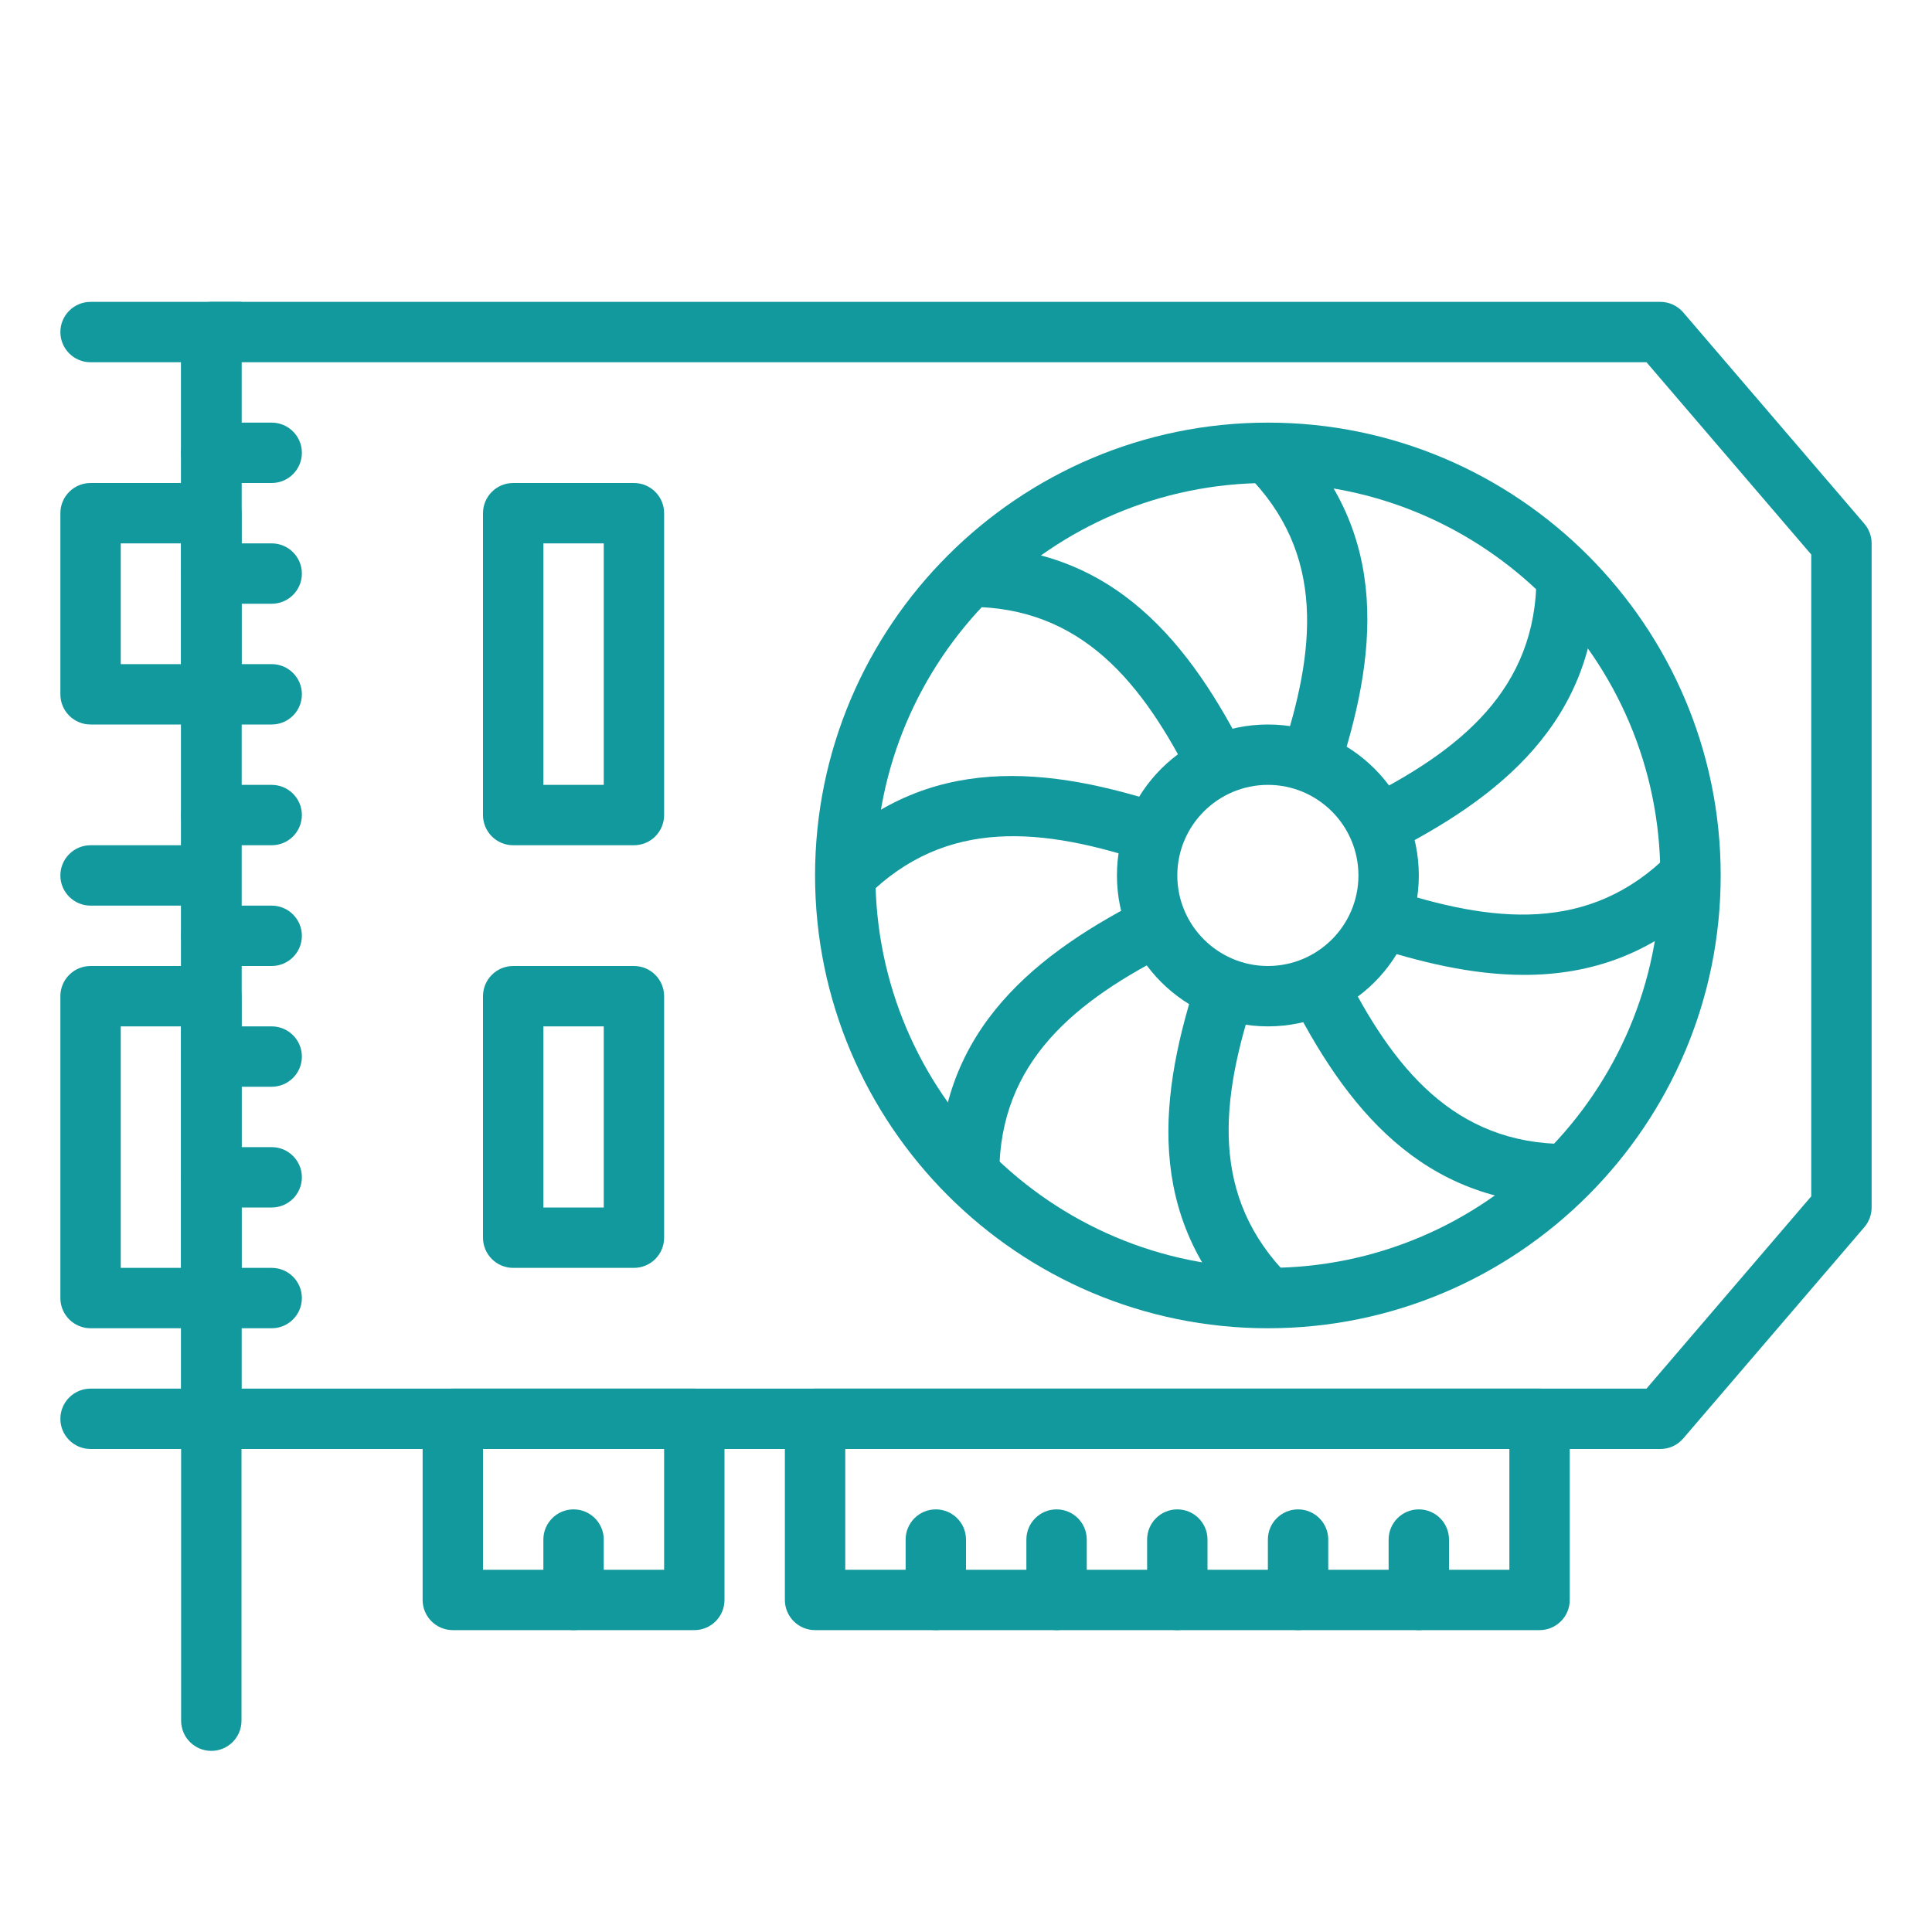 <svg width="32" height="32" xmlns="http://www.w3.org/2000/svg">

 <g>
  <title>background</title>
  <rect fill="none" id="canvas_background" height="402" width="582" y="-1" x="-1"/>
 </g>
 <g>
  <title>Layer 1</title>
  <path id="svg_4" fill="#11999e" d="m27.5,24l-24,0c-0.276,0 -0.5,-0.224 -0.5,-0.5l0,-18c0,-0.276 0.224,-0.5 0.5,-0.5l24,0c0.146,0 0.284,0.063 0.38,0.175l3,3.5c0.077,0.091 0.12,0.206 0.12,0.325l0,11c0,0.119 -0.043,0.234 -0.12,0.325l-3,3.5c-0.096,0.112 -0.234,0.175 -0.38,0.175zm-23.5,-1l23.271,0l2.729,-3.185l0,-10.63l-2.729,-3.185l-23.271,0l0,17z"/>
  <path id="svg_11" fill="#11999e" d="m21.001,22c-4.136,0 -7.501,-3.364 -7.501,-7.5s3.365,-7.5 7.501,-7.5c4.135,0 7.499,3.364 7.499,7.5s-3.364,7.5 -7.499,7.5zm0,-14c-3.585,0 -6.501,2.916 -6.501,6.5s2.916,6.5 6.501,6.5c3.584,0 6.499,-2.916 6.499,-6.5s-2.915,-6.5 -6.499,-6.5z"/>
  <path id="svg_16" fill="#11999e" d="m15.551,19.45l1,0c0,-1.869 1.263,-2.881 2.898,-3.7c-0.209,-0.259 -0.355,-0.566 -0.415,-0.908c-1.861,0.934 -3.484,2.201 -3.483,4.608z"/>
  <path id="svg_17" fill="#11999e" d="m26.449,9.55l-1,0c0,1.869 -1.263,2.881 -2.898,3.7c0.209,0.259 0.355,0.566 0.415,0.908c1.861,-0.934 3.484,-2.201 3.483,-4.608z"/>
  <path id="svg_18" fill="#11999e" d="m25.244,16.147c1.096,0 2.156,-0.341 3.109,-1.294l-0.707,-0.707c-1.321,1.321 -2.93,1.143 -4.668,0.566c-0.037,0.345 -0.154,0.665 -0.344,0.935c0.87,0.289 1.751,0.5 2.61,0.5z"/>
  <path id="svg_19" fill="#11999e" d="m13.646,14.146l0.707,0.707c1.321,-1.321 2.93,-1.144 4.668,-0.566c0.037,-0.346 0.154,-0.666 0.345,-0.936c-1.976,-0.655 -4.018,-0.906 -5.72,0.795z"/>
  <path id="svg_20" fill="#11999e" d="m16.05,9.051l0,1c1.869,0 2.881,1.263 3.7,2.898c0.259,-0.209 0.566,-0.355 0.908,-0.415c-0.934,-1.861 -2.201,-3.483 -4.608,-3.483z"/>
  <path id="svg_21" fill="#11999e" d="m22.25,16.051c-0.259,0.209 -0.566,0.355 -0.908,0.415c0.935,1.861 2.201,3.483 4.608,3.483l0,-1c-1.869,0 -2.881,-1.262 -3.7,-2.898z"/>
  <path id="svg_22" fill="#11999e" d="m21.354,7.146l-0.707,0.707c1.321,1.321 1.144,2.931 0.566,4.668c0.346,0.037 0.666,0.154 0.936,0.345c0.656,-1.976 0.907,-4.017 -0.795,-5.72z"/>
  <path id="svg_23" fill="#11999e" d="m20.646,21.854l0.707,-0.707c-1.321,-1.321 -1.144,-2.931 -0.566,-4.668c-0.346,-0.037 -0.666,-0.154 -0.936,-0.345c-0.656,1.976 -0.907,4.017 0.795,5.72z"/>
  <path id="svg_26" fill="#11999e" d="m21.001,17c-1.379,0 -2.501,-1.121 -2.501,-2.5s1.122,-2.5 2.501,-2.5c1.378,0 2.499,1.121 2.499,2.5s-1.121,2.5 -2.499,2.5zm0,-4c-0.827,0 -1.501,0.673 -1.501,1.5s0.674,1.5 1.501,1.5c0.826,0 1.499,-0.673 1.499,-1.5s-0.673,-1.5 -1.499,-1.5z"/>
  <path id="svg_30" fill="#11999e" d="m3,28.5l0,-22.5l-1.5,0c-0.276,0 -0.5,-0.224 -0.5,-0.5s0.224,-0.5 0.5,-0.5l2.5,0l0,23.5c0,0.276 -0.224,0.5 -0.5,0.5l0,0c-0.276,0 -0.5,-0.224 -0.5,-0.5z"/>
  <path id="svg_34" fill="#11999e" d="m3.5,22l-2,0c-0.276,0 -0.5,-0.224 -0.5,-0.5l0,-5c0,-0.276 0.224,-0.5 0.5,-0.5l2,0c0.276,0 0.5,0.224 0.5,0.5l0,5c0,0.276 -0.224,0.5 -0.5,0.5zm-1.5,-1l1,0l0,-4l-1,0l0,4z"/>
  <path id="svg_38" fill="#11999e" d="m3.5,12l-2,0c-0.276,0 -0.5,-0.224 -0.5,-0.5l0,-3c0,-0.276 0.224,-0.5 0.5,-0.5l2,0c0.276,0 0.5,0.224 0.5,0.5l0,3c0,0.276 -0.224,0.5 -0.5,0.5zm-1.5,-1l1,0l0,-2l-1,0l0,2z"/>
  <path id="svg_42" fill="#11999e" d="m1.5,24l1.5,0l-1.5,0z"/>
  <path id="svg_45" fill="#11999e" d="m3,24l-1.5,0c-0.276,0 -0.5,-0.224 -0.5,-0.5s0.224,-0.5 0.5,-0.5l1.5,0c0.276,0 0.5,0.224 0.5,0.5s-0.224,0.5 -0.5,0.5z"/>
  <path id="svg_49" fill="#11999e" d="m3,15l-1.5,0c-0.276,0 -0.5,-0.224 -0.5,-0.5s0.224,-0.5 0.5,-0.5l1.5,0c0.276,0 0.5,0.224 0.5,0.5s-0.224,0.5 -0.5,0.5z"/>
  <path id="svg_54" fill="#11999e" d="m25.5,27l-12,0c-0.276,0 -0.5,-0.224 -0.5,-0.5l0,-3c0,-0.276 0.224,-0.5 0.5,-0.5l12,0c0.276,0 0.5,0.224 0.5,0.5l0,3c0,0.276 -0.224,0.5 -0.5,0.5zm-11.5,-1l11,0l0,-2l-11,0l0,2z"/>
  <path id="svg_58" fill="#11999e" d="m11.5,27l-4,0c-0.276,0 -0.5,-0.224 -0.5,-0.5l0,-3c0,-0.276 0.224,-0.5 0.5,-0.5l4,0c0.276,0 0.5,0.224 0.5,0.5l0,3c0,0.276 -0.224,0.5 -0.5,0.5zm-3.5,-1l3,0l0,-2l-3,0l0,2z"/>
  <path id="svg_62" fill="#11999e" d="m23,25.5l0,1l0,-1z"/>
  <path id="svg_65" fill="#11999e" d="m23.5,27c-0.276,0 -0.5,-0.224 -0.5,-0.5l0,-1c0,-0.276 0.224,-0.5 0.5,-0.5s0.5,0.224 0.5,0.5l0,1c0,0.276 -0.224,0.5 -0.5,0.5z"/>
  <path id="svg_69" fill="#11999e" d="m21,25.5l0,1l0,-1z"/>
  <path id="svg_72" fill="#11999e" d="m21.5,27c-0.276,0 -0.5,-0.224 -0.5,-0.5l0,-1c0,-0.276 0.224,-0.5 0.5,-0.5s0.5,0.224 0.5,0.5l0,1c0,0.276 -0.224,0.5 -0.5,0.5z"/>
  <path id="svg_76" fill="#11999e" d="m19,25.5l0,1l0,-1z"/>
  <path id="svg_79" fill="#11999e" d="m19.5,27c-0.276,0 -0.5,-0.224 -0.5,-0.5l0,-1c0,-0.276 0.224,-0.5 0.5,-0.5s0.5,0.224 0.5,0.5l0,1c0,0.276 -0.224,0.5 -0.5,0.5z"/>
  <path id="svg_83" fill="#11999e" d="m17,25.5l0,1l0,-1z"/>
  <path id="svg_86" fill="#11999e" d="m17.5,27c-0.276,0 -0.5,-0.224 -0.5,-0.5l0,-1c0,-0.276 0.224,-0.5 0.5,-0.5s0.5,0.224 0.5,0.5l0,1c0,0.276 -0.224,0.5 -0.5,0.5z"/>
  <path id="svg_90" fill="#11999e" d="m15,25.5l0,1l0,-1z"/>
  <path id="svg_93" fill="#11999e" d="m15.5,27c-0.276,0 -0.5,-0.224 -0.5,-0.5l0,-1c0,-0.276 0.224,-0.5 0.5,-0.5s0.5,0.224 0.5,0.5l0,1c0,0.276 -0.224,0.5 -0.5,0.5z"/>
  <path id="svg_97" fill="#11999e" d="m9,25.5l0,1l0,-1z"/>
  <path id="svg_100" fill="#11999e" d="m9.5,27c-0.276,0 -0.5,-0.224 -0.5,-0.5l0,-1c0,-0.276 0.224,-0.5 0.5,-0.5s0.5,0.224 0.5,0.5l0,1c0,0.276 -0.224,0.5 -0.5,0.5z"/>
  <path id="svg_106" fill="#11999e" d="m4.5,22l-1,0c-0.276,0 -0.5,-0.224 -0.5,-0.5s0.224,-0.5 0.5,-0.5l1,0c0.276,0 0.5,0.224 0.5,0.5s-0.224,0.5 -0.5,0.5z"/>
  <path id="svg_111" fill="#11999e" d="m4.5,20l-1,0c-0.276,0 -0.5,-0.224 -0.5,-0.5s0.224,-0.5 0.5,-0.5l1,0c0.276,0 0.5,0.224 0.5,0.5s-0.224,0.5 -0.5,0.5z"/>
  <path id="svg_116" fill="#11999e" d="m4.5,18l-1,0c-0.276,0 -0.5,-0.224 -0.5,-0.5s0.224,-0.5 0.5,-0.5l1,0c0.276,0 0.5,0.224 0.5,0.5s-0.224,0.5 -0.5,0.5z"/>
  <path id="svg_121" fill="#11999e" d="m4.5,16l-1,0c-0.276,0 -0.5,-0.224 -0.5,-0.5s0.224,-0.5 0.5,-0.5l1,0c0.276,0 0.5,0.224 0.5,0.5s-0.224,0.5 -0.5,0.5z"/>
  <path id="svg_126" fill="#11999e" d="m4.5,14l-1,0c-0.276,0 -0.5,-0.224 -0.5,-0.5s0.224,-0.5 0.5,-0.5l1,0c0.276,0 0.5,0.224 0.5,0.5s-0.224,0.5 -0.5,0.5z"/>
  <path id="svg_131" fill="#11999e" d="m4.5,12l-1,0c-0.276,0 -0.5,-0.224 -0.5,-0.5s0.224,-0.5 0.5,-0.5l1,0c0.276,0 0.5,0.224 0.5,0.5s-0.224,0.5 -0.5,0.5z"/>
  <path id="svg_136" fill="#11999e" d="m4.5,10l-1,0c-0.276,0 -0.5,-0.224 -0.5,-0.5s0.224,-0.5 0.5,-0.5l1,0c0.276,0 0.5,0.224 0.5,0.5s-0.224,0.5 -0.5,0.5z"/>
  <path id="svg_141" fill="#11999e" d="m4.5,8l-1,0c-0.276,0 -0.5,-0.224 -0.5,-0.5s0.224,-0.5 0.5,-0.5l1,0c0.276,0 0.5,0.224 0.5,0.5s-0.224,0.5 -0.5,0.5z"/>
  <path id="svg_145" fill="#11999e" d="m10.5,21l-2,0c-0.276,0 -0.5,-0.224 -0.5,-0.5l0,-4c0,-0.276 0.224,-0.5 0.5,-0.5l2,0c0.276,0 0.5,0.224 0.5,0.5l0,4c0,0.276 -0.224,0.5 -0.5,0.5zm-1.5,-1l1,0l0,-3l-1,0l0,3z"/>
  <path id="svg_149" fill="#11999e" d="m10.5,14l-2,0c-0.276,0 -0.5,-0.224 -0.5,-0.5l0,-5c0,-0.276 0.224,-0.5 0.5,-0.5l2,0c0.276,0 0.5,0.224 0.5,0.5l0,5c0,0.276 -0.224,0.5 -0.5,0.5zm-1.5,-1l1,0l0,-4l-1,0l0,4z"/>
 </g>
</svg>